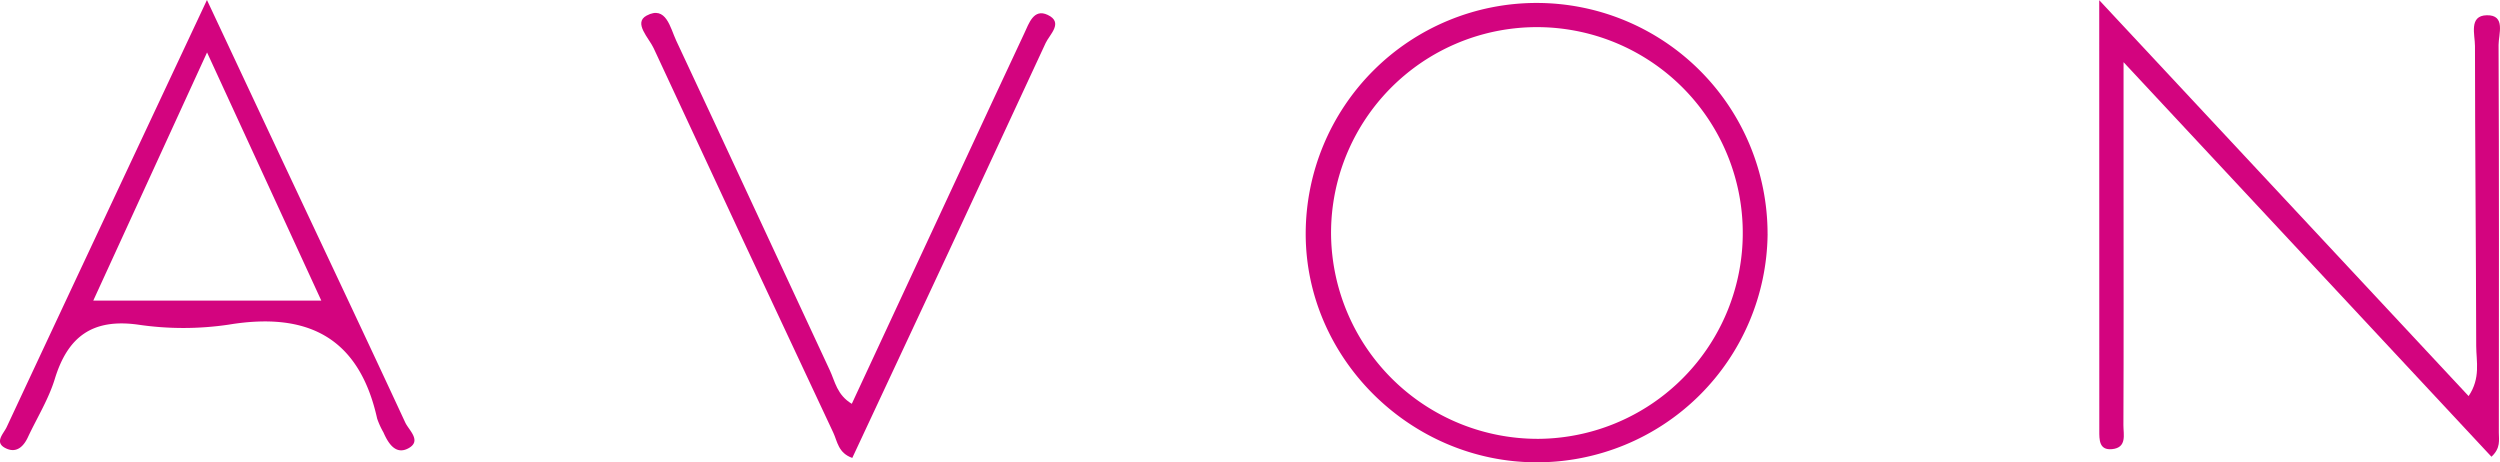 <svg id="Layer_1" data-name="Layer 1" xmlns="http://www.w3.org/2000/svg" viewBox="0 0 328.93 60.828">
  <defs>
    <style>
      .cls-1 {
        fill: #d3047f;
      }
    </style>
  </defs>
  <title>0e44aac3-670f-4f63-888a-72c86c4b8c32</title>
  <g>
    <path class="cls-1" d="M276.2.024,324.8,52.113c1.6-2.367,1.008-4.553,1-6.584-.026-13.161-.155-26.322-.163-39.483,0-1.481-.836-3.984,1.544-4.039,2.552-.059,1.555,2.5,1.561,3.924.071,17,.051,33.991.034,50.987,0,.961.272,2.022-.97,3.174L279.4,8.18c0,6.283,0,11.032,0,15.78,0,10.664.027,21.328-.018,31.992-.005,1.2.5,2.947-1.495,3.143-1.719.169-1.677-1.259-1.678-2.422C276.2,38.206,276.2,19.739,276.2.024Z"/>
    <path class="cls-1" d="M232.567,30.79A30.352,30.352,0,0,1,202.2,60.828c-16.595,0-30.409-13.66-30.406-30.073a30.384,30.384,0,0,1,60.768.035ZM202.459,57.739a27.085,27.085,0,1,0-27.327-26.712A27.191,27.191,0,0,0,202.459,57.739Z"/>
    <path class="cls-1" d="M27.23,0c3.879,8.264,7.245,15.447,10.621,22.625,5.165,10.983,10.363,21.951,15.467,32.962.473,1.02,2.2,2.41.438,3.384-1.681.927-2.664-.613-3.306-2.081a10.582,10.582,0,0,1-.827-1.811C47.257,44.4,40.49,41,30.1,42.712a40.63,40.63,0,0,1-11.948,0c-5.992-.823-9.235,1.576-10.941,7.145-.819,2.674-2.351,5.128-3.549,7.687-.552,1.179-1.441,2.044-2.73,1.513C-.9,58.3.453,57.1.871,56.206,9.456,37.842,18.078,19.5,27.23,0Zm.013,6.9L12.273,39.547h30Z"/>
    <path class="cls-1" d="M112.073,53.13c4.778-10.271,9.518-20.462,14.259-30.652,2.805-6.03,5.6-12.064,8.431-18.082.619-1.315,1.234-3.31,3.082-2.437,2.124,1,.251,2.583-.263,3.693q-12.659,27.342-25.446,54.6c-1.859-.656-1.957-2.174-2.494-3.316Q97.758,31.665,86,6.335c-.62-1.339-2.7-3.329-.928-4.281,2.577-1.386,3.118,1.627,3.893,3.279,6.776,14.451,13.47,28.941,20.221,43.4C109.871,50.2,110.119,51.957,112.073,53.13Z"/>
  </g>
</svg>
